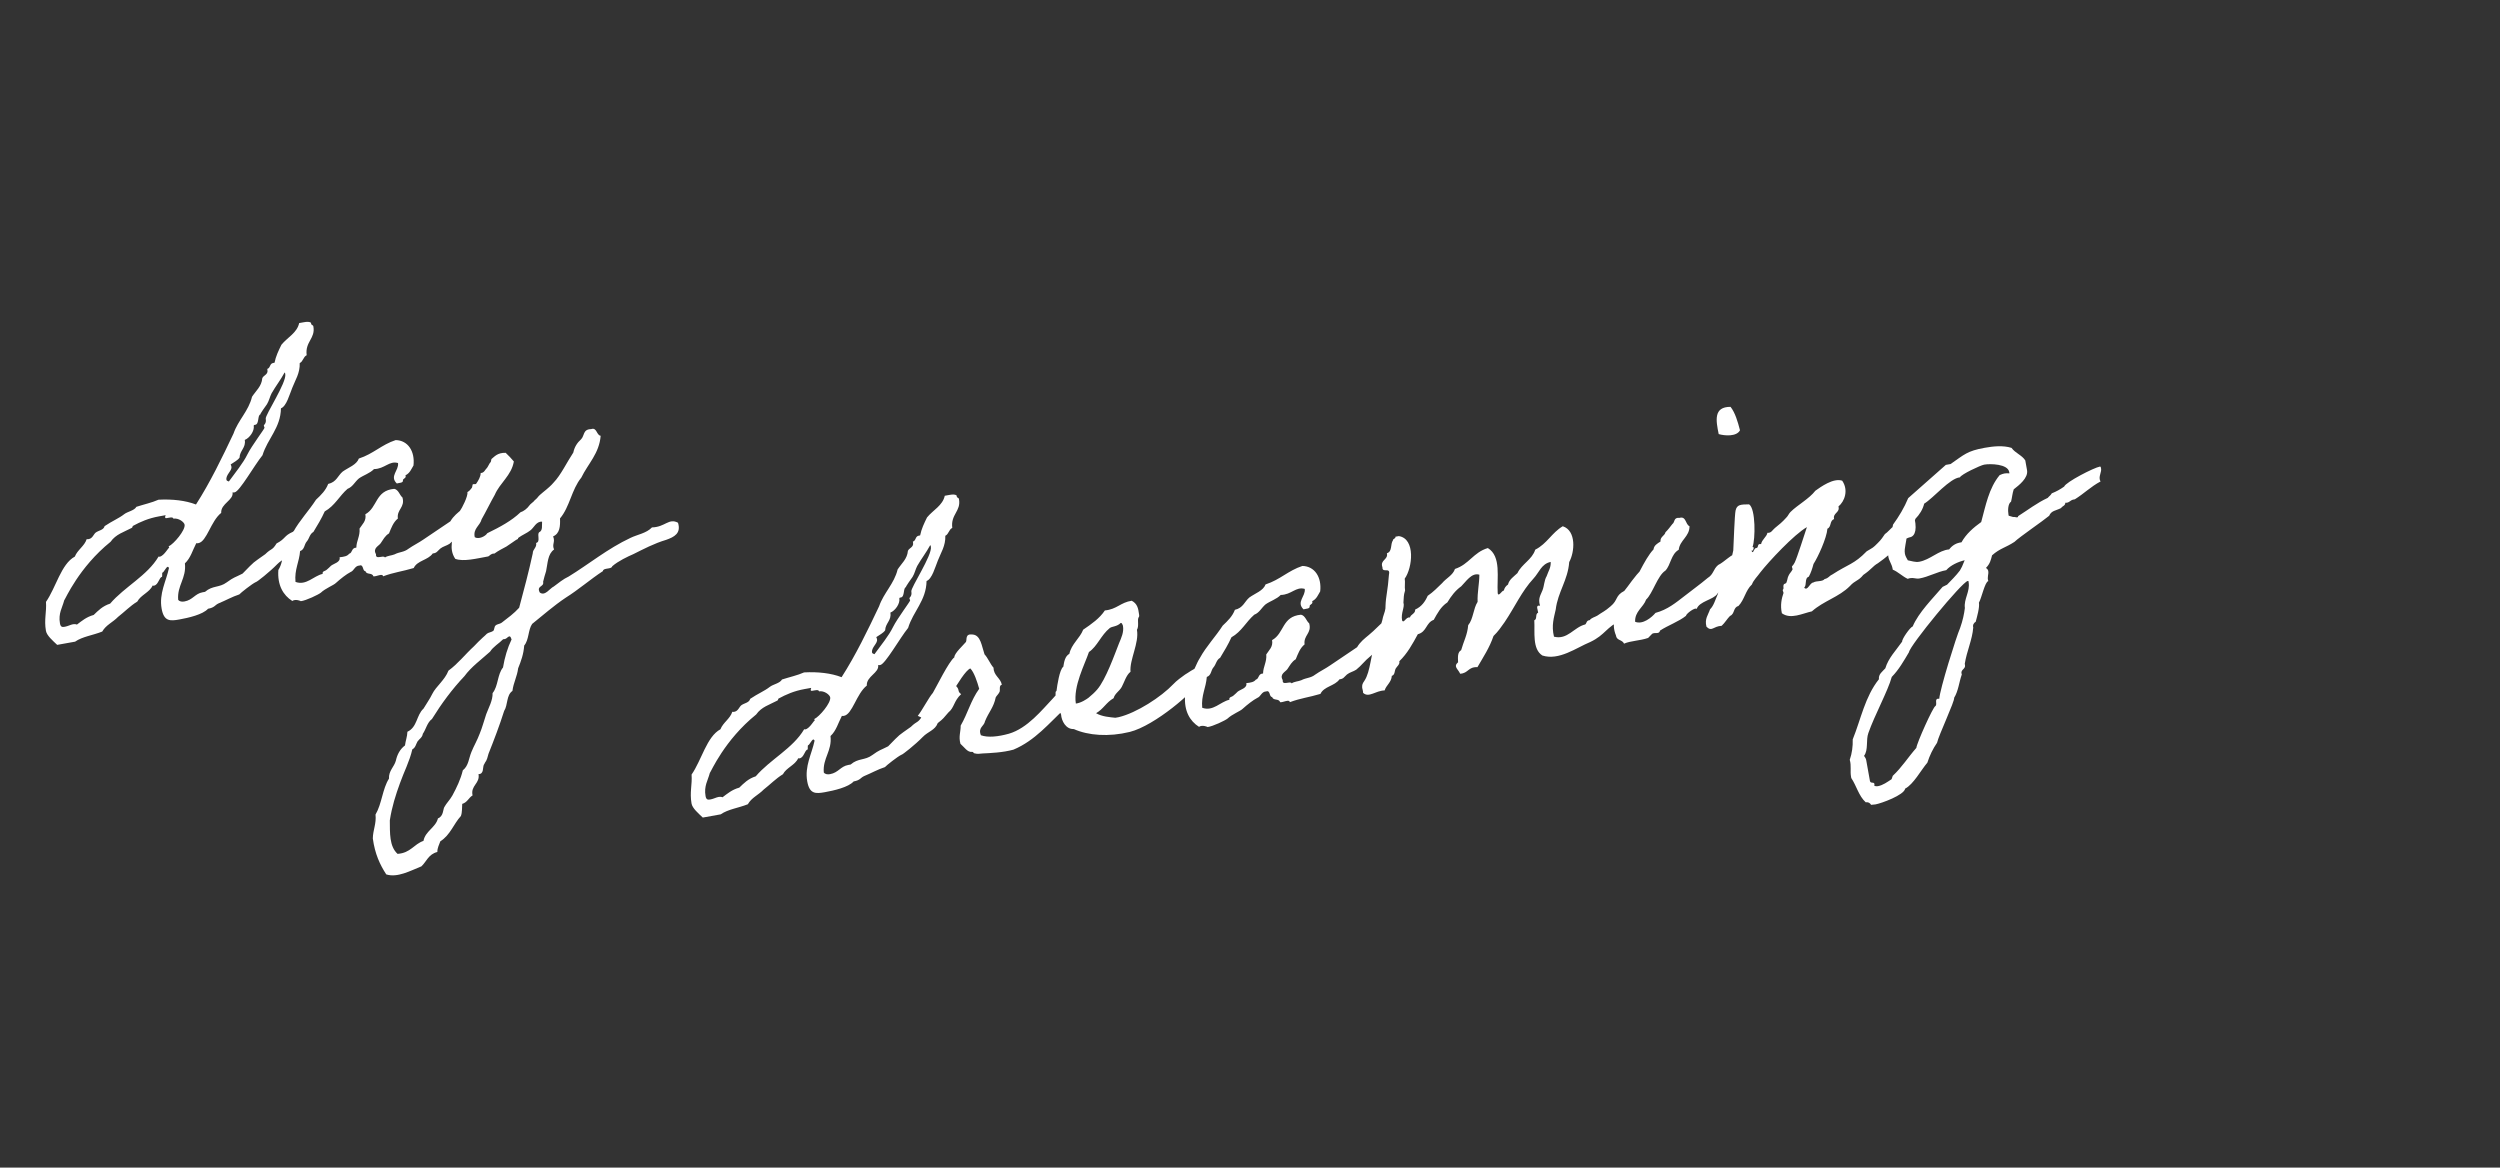 <svg width="728" height="340" viewBox="0 0 728 340" fill="none" xmlns="http://www.w3.org/2000/svg">
<rect x="0" y="0" width="728" height="340" fill="#333333" stroke="none"/>
<path d="M278.212 199.586C279.658 200.851 278.61 201.242 279.887 202.13C277.709 204.146 277.946 206.034 276.171 207.47C274.647 209.166 274.942 209.113 273.069 210.566C272.322 212.63 270.255 213.001 268.712 214.598C266.569 216.811 262.743 219.834 262.528 219.771C261.4 220.278 258.111 222.9 257.69 223.382C255.577 224.065 253.83 225.09 251.655 225.988C250.527 226.495 250.552 227.202 248.583 227.554C247.058 229.25 242.861 230.206 240.204 230.683C237.546 231.159 235.739 231.28 235.068 227.54C234.274 223.11 236.384 219.582 237.208 215.676C237.056 215.398 236.94 215.317 236.842 215.335C236.35 215.423 235.711 216.96 235.317 217.031C235.12 217.066 235.332 218.247 235.135 218.282C234.348 218.424 234.128 220.597 232.848 220.826C232.75 220.844 232.553 220.879 232.437 220.798C231.574 222.782 228.969 223.554 227.989 225.456C225.884 226.748 224.261 228.461 222.388 229.915C220.846 231.512 218.85 232.276 217.772 234.197C215.023 235.299 212.035 235.632 209.867 237.138L204.65 238.074C203.302 236.791 201.624 235.365 201.377 233.987C200.795 230.739 201.605 228.46 201.389 225.553C204.297 221.374 205.807 214.499 209.793 212.362C210.558 210.397 212.6 209.319 213.249 207.273C213.463 207.336 213.66 207.3 213.857 207.265C214.94 207.071 215.238 205.9 215.856 205.383C216.752 204.714 218.165 204.664 218.463 203.493C220.73 201.969 222.628 201.222 224.142 200.036C225.119 199.251 227.106 198.997 227.716 197.871C229.829 197.188 232.272 196.648 234.152 195.803C238.178 195.589 242.014 196.019 245.07 197.198C249.2 190.768 252.679 183.541 255.996 176.545C257.33 172.649 260.404 169.964 261.389 165.825C262.502 164.102 264.196 162.782 264.381 160.412C264.732 159.537 266.127 159.388 265.88 158.01L265.827 157.715C266.794 157.44 266.466 156.178 267.549 155.984L267.942 155.913C268.314 154.018 269.132 152.347 269.95 150.676C271.699 148.534 274.511 147.217 275.117 144.365L276.495 144.118C277.381 143.959 278.087 143.934 278.552 144.257L278.605 144.553C278.693 145.045 279.167 144.858 279.256 145.35C279.891 148.894 276.794 149.754 277.303 153.726C276.274 154.216 276.306 155.531 275.276 156.02C275.395 158.945 273.941 161.035 273.112 163.215C272.33 165.083 271.436 168.595 269.815 169.191C269.721 174.897 265.912 178.018 264.442 182.854C262.029 185.826 257.798 193.392 256.322 193.656C256.125 193.692 255.928 193.727 255.713 193.664C256.119 195.928 252.235 196.929 252.416 199.64C249.387 202.012 248.228 208.01 245.767 208.452C245.57 208.487 245.373 208.522 245.159 208.459C244.099 210.478 243.503 212.82 241.844 214.336C242.326 218.72 239.539 220.744 239.887 224.948C240.288 225.486 241.012 225.559 241.701 225.436C244.162 224.995 244.748 223.162 247.012 222.757L247.701 222.633C249.897 220.715 251.862 221.48 254.013 219.876C256.262 218.253 256.216 218.566 258.634 217.32C262.499 213.376 261.28 214.509 265.24 211.665C267.141 209.8 267.201 210.704 268.539 208.534C271.235 207.136 270.584 206.338 273.315 205.137C275.18 203.076 276.972 201.739 278.212 199.586ZM270.887 158.738C269.746 160.872 268.257 162.765 267.098 164.802C266.568 165.811 266.368 166.964 265.74 167.991C265.497 168.34 263.541 171.027 263.836 170.974C262.95 171.133 263.525 173.773 262.344 173.985L262.049 174.038C261.95 174.055 261.87 174.171 261.887 174.27C262.152 175.746 260.698 177.836 259.274 178.396C259.68 180.66 257.8 181.505 257.759 183.544C257.194 184.357 256.164 184.846 255.17 185.532C255.321 185.81 255.356 186.007 255.392 186.204C255.603 187.385 253.678 188.543 253.942 190.019C253.978 190.216 254.21 190.378 254.639 190.504C256.514 187.933 258.847 185.076 260.033 182.628C261.301 180.064 265.087 175.118 265.034 174.823C265.017 174.725 264.865 174.447 264.83 174.25C264.777 173.955 265.645 173.698 265.381 172.221C265.186 171.138 271.515 161.673 271.074 159.212C271.039 159.015 271.003 158.818 270.887 158.738ZM241.755 203.075C241.614 202.288 239.971 201.058 238.495 201.323C238.336 200.437 236.196 201.532 236.107 201.04C235.966 200.253 236.771 200.21 235.492 200.439L234.311 200.651C231.259 201.198 228.904 202.23 226.683 203.441C226.585 203.459 226.655 203.853 226.378 204.004C224.058 205.233 221.731 205.853 220.196 208.059C210.966 215.505 207.035 224.744 206.694 225.109C206.161 227.237 204.932 228.88 205.461 231.833C205.673 233.014 206.264 232.908 206.953 232.784C207.74 232.643 208.573 232.189 209.262 232.065C209.656 231.995 210.067 232.023 210.398 232.167C211.831 231.097 213.149 229.946 215.279 229.361C216.579 228.112 217.861 226.764 220.072 226.063C224.27 221.145 230.906 217.923 234.175 212.359C234.273 212.341 234.389 212.422 234.488 212.404C235.866 212.157 237.196 209.379 237.285 209.871C237.267 209.773 237.232 209.576 237.098 209.397C238.602 208.72 242.038 204.65 241.755 203.075ZM306.663 203.323C307.91 201.779 311.048 198.879 311.03 198.781C311.013 198.683 312.981 202.292 312.981 202.292C312.981 202.292 310.189 206.552 310.055 206.372C305.519 210.538 301.455 215.636 295.125 218.295C292.028 219.155 288.396 219.298 286.079 219.409C285.077 219.487 284.8 219.638 283.629 219.34C283.414 219.277 283.558 218.946 283.048 218.936C281.769 219.166 280.762 217.517 279.682 216.594C279.097 214.463 279.771 213.123 279.748 211.299C281.841 207.672 282.7 203.963 285.141 200.579C284.574 198.547 283.668 195.763 282.553 194.642C279.822 195.843 273.752 209.021 271.138 210.303C271.138 210.303 267.135 208.379 267.251 208.46C268.498 206.915 270.538 202.994 271.641 201.78C272.656 200.074 276.297 192.615 277.909 191.411C277.814 190.311 280.611 187.777 281.274 186.947C281.661 186.268 280.932 184.469 283.221 184.769C285.59 184.954 285.842 188.058 286.695 190.547C287.694 191.587 288.307 193.306 289.324 194.444C289.336 196.779 291.383 197.427 291.736 199.396C290.85 199.555 291.294 200.898 291.087 201.443C290.799 202.104 290.181 202.621 289.956 203.068C289.367 206.018 287.888 207.401 286.835 210.028C286.59 211.494 284.72 211.83 285.636 214.104C287.7 214.851 290.688 214.518 293.785 213.658C299.191 212.079 303.417 206.75 306.663 203.323ZM348.607 194.481C348.643 194.678 349.243 198.025 349.036 198.57C347.983 201.197 336.286 211.32 328.992 213.136C322.861 214.642 316.888 214.189 312.689 212.301C310.372 212.411 309.108 209.895 308.987 208.088C308.24 206.19 307.208 203.835 307.393 201.465C307.393 201.465 307.751 201.198 307.698 200.902C307.817 199.865 308.545 194.858 309.638 194.154C309.883 192.688 310.11 191.123 311.4 190.384C312.006 187.532 314.452 185.874 315.424 183.363C317.87 181.706 320.217 180.066 321.735 177.762C325.233 177.439 326.293 175.42 329.559 174.936C331.131 175.772 331.459 177.034 331.696 178.922C331.837 179.709 331.605 179.548 331.478 179.977C331.208 180.736 331.705 182.374 331.077 183.401C331.765 187.24 328.882 192.126 329.204 195.624C327.95 196.56 327.336 198.803 326.645 200.045C325.953 201.287 324.645 201.927 324.284 203.313C322.162 204.506 321.298 206.49 319.175 207.683C320.881 208.698 323.35 208.865 324.798 209.012L325.782 208.835C330.946 207.604 338.14 202.962 341.727 199.169C342.489 198.321 344.281 196.984 345.096 196.432C345.929 195.977 347.623 194.658 348.607 194.481ZM326.35 181.404C325.229 182.52 323.879 182.355 323.162 182.89C320.59 184.977 319.545 188.212 317.099 189.87C315.91 193.436 312.486 199.841 313.288 204.878C314.782 204.712 316.413 203.607 316.95 203.206C318.008 202.305 318.626 201.788 319.469 200.824C321.999 197.932 324.62 190.452 325.879 187.28C326.518 185.743 327.336 184.072 327.001 182.202C326.85 181.924 326.744 181.334 326.35 181.404ZM403.841 180.107C403.841 180.107 405.64 183.34 405.918 183.189C404.403 184.375 402.974 187.171 401.541 188.241C400.009 189.328 400.526 189.947 399.012 191.132C397.497 192.318 396.447 193.827 394.932 195.013C394.117 195.566 393.034 195.76 392.237 196.411C391.358 197.178 391.25 197.706 390.051 197.819C388.678 199.792 385.538 199.847 384.513 202.063C381.139 203.074 378.741 203.301 375.599 204.474C375.422 203.49 373.595 204.63 372.754 204.476C372.444 203.313 370.761 204.123 370.45 202.959C369.547 203.019 369.981 200.91 368.737 201.336C367.324 201.386 367.177 202.835 366.13 203.226C364.921 203.849 363.227 205.169 361.829 206.435C361.228 207.051 358.757 208.002 357.457 209.251C356.839 209.768 353.194 211.539 351.601 211.723C351.798 211.688 350.047 210.986 349.151 211.655C346.516 209.994 344.77 207.056 345.094 202.629C346.046 201.138 346.4 199.144 346.521 196.989C347.768 195.444 348.301 193.317 349.414 191.593C351.247 188.217 353.991 185.388 356.056 182.173C357.535 180.791 358.916 179.425 359.6 177.576C362.043 177.036 362.414 175.141 363.83 173.972C365.542 172.751 367.851 172.032 368.535 170.183C372.76 168.815 375.128 166.156 379.255 164.806C382.823 164.877 384.918 168.058 384.442 172.207C383.814 173.234 383.417 174.422 382.11 175.063C382.483 176.012 381.249 175.929 381.373 176.618C381.398 177.324 380.262 177.223 379.591 177.445C377.378 175.302 380.235 173.672 379.945 171.489C377.371 170.732 376.086 173.197 372.946 173.252C371.745 174.484 369.91 175.016 368.557 175.97C367.32 177.004 366.762 178.425 365.24 179.003C362.865 181.054 361.552 183.931 358.597 185.578C357.653 187.678 356.476 189.616 355.3 191.554C354.189 192.16 354.123 193.492 353.361 194.34C352.599 195.188 352.765 196.682 351.422 197.126C351.182 200.318 349.746 202.506 350.086 206.103C353.24 207.264 355.358 204.345 357.998 203.77C357.839 202.884 358.68 203.038 359.2 202.538C359.737 202.137 359.98 201.789 360.419 201.405C361.216 200.754 363.283 200.384 362.92 198.925C364.119 198.811 365.202 198.617 365.686 197.921C366.752 197.628 366.29 196.187 367.802 196.119C367.842 194.08 368.928 192.768 368.736 190.567C369.527 189.308 370.781 188.372 370.428 186.403C374.037 184.435 373.253 179.496 378.854 179C380.123 179.28 380.405 180.855 381.236 181.519C382.06 184.419 379.519 184.976 379.897 187.651C378.562 188.704 377.958 190.437 377.32 191.974C376.128 192.696 375.616 193.804 374.889 194.848C374.323 195.661 372.506 196.292 373.53 198.038C373.338 199.8 375.686 198.16 376.14 198.993C376.857 198.458 378.073 198.443 378.924 198.087C380.41 197.313 381.662 197.494 382.997 196.442C384.35 195.489 386.034 194.679 387.387 193.725C390.012 191.933 392.556 190.258 395.181 188.467C396.115 186.877 397.369 185.941 398.606 184.906C400.381 183.471 401.807 181.792 403.841 180.107ZM481.67 169.504C479.214 171.671 475.306 178.773 472.269 180.536C467.658 182.582 467.554 184.836 463.059 186.963C459.084 188.59 453.985 192.45 449.132 190.882C446.15 188.979 446.993 184.053 446.787 180.635C447.736 180.262 446.961 178.775 447.91 178.402C447.868 177.597 446.995 176.128 448.461 176.373C447.777 174.261 448.701 173.181 449.178 171.876C449.673 170.67 449.669 168.943 450.378 167.8C450.837 166.397 451.663 165.335 451.56 163.626C448.821 164.219 448.243 166.659 446.539 168.488C443.131 172.147 441.117 176.776 438.145 181.169C437.176 182.562 436.207 183.955 434.907 185.204C433.781 188.555 431.94 191.324 430.234 194.271C427.47 194.157 427.609 196.063 425.193 196.191C424.651 194.866 423.097 194.129 424.593 192.844C424.543 191.431 424.377 189.937 425.487 189.331C426.164 186.873 427.323 184.837 427.535 182.056C429.042 180.261 429.005 177.22 430.28 175.265C430.179 172.438 430.775 170.096 430.791 167.35C428.53 166.638 426.806 169.487 425.506 170.736C423.794 171.957 422.565 173.6 421.469 175.422C419.561 176.679 418.582 178.581 417.504 180.502C415.212 181.319 415.492 184.012 412.869 184.685C411.342 187.499 409.815 190.313 407.475 192.561C407.732 193.429 406.737 194.116 406.432 194.678C406.046 195.357 406.258 196.538 405.291 196.813C405.215 198.656 403.647 199.546 403.206 201.048C400.477 201.131 398.63 203.291 396.934 201.766C396.944 201.256 396.757 200.782 396.669 200.29C396.609 199.386 396.753 199.056 397.318 198.243C399.158 195.475 399.081 190.51 400.664 186.874C401.01 184.272 402.267 182.218 402.73 179.697C403.126 178.508 403.54 177.418 403.462 176.416C403.558 173.554 404.116 172.133 404.468 167.295C404.966 164.971 402.492 167.04 402.568 165.198C401.768 163.004 404.317 163.055 403.866 161.104C405.504 160.607 404.82 158.495 405.628 157.334C405.638 156.824 406.461 156.88 406.355 156.289L407.339 156.113C412.248 156.858 411.333 165.353 409.054 168.505C409.248 169.588 408.967 170.857 409.161 171.94C408.656 173.656 408.853 173.62 408.679 175.48C409.123 176.823 407.893 178.466 408.282 180.631C408.789 181.76 409.402 179.516 410.573 179.814C410.808 178.858 412.204 178.709 412.091 177.51C413.971 176.665 415.021 175.156 415.741 173.503C417.371 172.398 418.654 171.05 419.954 169.801C421.12 168.373 423.099 167.51 423.684 165.678C427.811 164.329 429.018 160.861 433.261 159.592C437.253 162.026 435.833 168.275 436.135 172.792C436.428 173.857 437.309 171.972 437.917 171.965C438.089 171.223 438.493 170.642 439.129 170.224C439.473 168.74 440.843 167.884 441.883 166.885C443.133 164.223 446.159 162.969 447.06 160.064C450.508 158.328 451.867 155.139 455.082 153.241C459.077 154.557 458.561 160.745 456.953 163.675C456.574 168.924 453.64 172.396 453.029 177.484C452.531 179.809 451.721 182.087 452.518 185.399C456.46 186.419 458.32 182.631 461.632 181.834C462.071 181.451 461.93 180.663 462.932 180.585C463.416 179.889 464.401 179.712 465.135 179.276C466.667 178.188 467.258 178.082 469.015 176.548C471.228 174.729 470.292 173.474 472.988 172.077C475.257 169.435 481.23 159.118 481.67 169.504ZM500.085 172.907C499.07 174.613 494.784 175.077 494.072 177.338C493.752 176.684 490.965 178.708 490.973 179.316C488.84 181.019 485.778 182.076 483.413 183.618C483.115 184.789 482.071 184.062 481.139 184.533C480.96 184.667 480.117 185.631 479.938 185.765C477.548 186.6 474.9 186.567 472.921 187.429C472.397 186.203 470.741 186.601 470.557 185.009C469.846 183.308 469.841 181.581 470.076 180.625C470.626 178.596 472.363 174.119 473.726 172.655C476.319 169.549 478.687 162.927 481.512 159.982C481.613 158.847 482.625 158.259 483.539 157.689C483.39 156.293 484.768 156.046 484.985 154.991C485.765 154.241 486.331 153.429 486.995 152.599C487.81 152.046 487.25 150.623 489.11 150.797C491.043 150.247 490.778 152.733 491.984 153.228C492.021 156.269 489.157 157.291 488.846 160.09C486.544 161.417 486.581 164.458 484.958 166.171C482.674 167.597 481.275 172.826 479.357 174.592C478.546 176.871 476.012 178.036 476.148 181.06C478.346 181.987 480.999 179.784 482.084 178.472C485.575 177.541 488.048 175.472 490.459 173.617C492.771 171.78 494.939 170.274 497.234 168.339C499.061 167.198 498.814 165.82 500.311 164.536C502.272 163.575 503.923 161.45 506.348 160.812C507.978 163.669 506.736 166.94 502.712 169.998C502.2 171.106 500.713 171.88 500.085 172.907ZM500.484 126.407C499.662 122.389 498.956 118.452 503.938 118.473C505.257 120.166 506.011 122.672 506.685 125.295C505.705 127.198 502.2 126.912 500.484 126.407ZM553.878 157.877C552.209 159.903 548.84 162.641 546.851 164.013C545.283 164.904 545.031 165.762 542.585 167.42C541.176 169.196 540.22 168.961 538.695 170.657C535.512 173.869 531.037 174.977 527.622 178.027C524.884 178.62 521.454 180.454 518.882 178.578C518.36 176.234 518.812 174.222 519.353 172.703C519.416 172.489 518.997 171.853 519.176 171.719C519.598 171.237 519.133 170.914 519.421 170.253C519.467 169.94 520.093 170.031 520.219 169.602C520.57 168.726 520.482 168.234 520.868 167.555C521.075 167.01 521.693 166.493 521.981 165.831C522.062 165.715 521.741 165.062 521.822 164.946C522.244 164.464 522.325 164.347 522.63 163.785C523.367 162.23 525.377 155.876 526.17 153.498C522.48 155.582 515.064 163.516 512.587 166.703C511.86 167.748 510.561 168.997 510.164 170.185C508.246 171.952 508.016 174.634 506.213 176.482C504.656 176.862 505.206 178.796 503.782 179.356C502.922 180.221 502.311 181.347 501.352 182.23C498.838 182.376 498.53 184.057 496.932 182.514C496.312 180.187 497.433 179.072 497.955 177.454C499.076 176.339 499.483 174.641 500.139 173.202C501.104 170.083 504.151 163.847 504.732 160.289C504.826 158.545 505.115 149.959 505.395 148.69C505.784 146.893 506.902 146.896 509.335 146.866C511.291 148.14 511.171 157.102 510.343 159.283C511.085 159.455 510.431 159.775 510.519 160.267L510.027 160.355C510.569 161.68 510.691 159.525 511.415 159.598C512.301 159.44 511.481 158.266 512.831 158.43C513.094 157.062 514.401 156.421 514.682 155.152C515.817 155.253 516.07 154.395 516.867 153.744C518.024 152.826 519 152.041 520.184 150.711C520.623 150.328 520.974 149.452 521.414 149.068C523.395 147.088 526.825 145.253 528.638 142.896C530.17 141.809 533.852 139.117 536.444 139.973C538.369 142.777 537.127 146.048 535.353 147.483C535.885 149.318 533.649 149.313 534.083 151.165C532.74 151.609 533.37 153.426 532.144 153.951C531.931 156.732 529.369 162.272 528.094 164.227C527.733 165.613 527.336 166.801 526.725 167.927C525.383 168.371 526.246 170.35 525.367 171.117C526.384 172.255 526.945 169.716 528.045 169.621C528.959 169.05 530.657 169.457 531.321 168.627C532.583 168.299 532.495 167.807 533.525 167.317C538.255 164.234 539.9 164.345 543.586 160.535C545.511 159.377 545.35 159.609 546.811 158.128C547.851 157.129 548.318 156.334 548.884 155.521C549.618 155.085 550.784 153.657 551.421 153.238C553.114 151.918 554.308 150.078 557.145 149.468C558.467 154.006 557.719 156.07 556.261 156.434C555.375 156.592 553.906 157.465 553.878 157.877ZM611.769 136.118C612.213 137.46 610.832 138.825 611.687 140.196C608.813 141.727 606.93 143.691 604.188 145.401L603.795 145.472C602.81 145.648 602.558 146.506 601.422 146.405C601.384 147.326 600.66 147.253 600.175 147.95C598.689 148.724 597.356 148.658 596.717 150.195C594.862 151.747 588.161 156.301 586.601 157.8C584.056 159.475 582.366 159.677 580.089 161.711C579.728 163.096 579.51 164.151 578.309 165.383C578.657 165.625 578.907 165.885 578.977 166.279C579.154 167.263 578.589 168.076 578.997 169.221C578.013 169.398 577.035 174.145 576.263 175.503C576.51 176.881 575.689 179.669 575.328 181.055C574.773 181.358 574.387 182.036 574.609 182.708C574.34 186.312 572.704 189.653 572.141 193.31L572.212 193.703C572.423 194.885 570.715 194.988 571.275 196.411C570.464 198.69 570.297 201.158 569.04 203.212C569.297 204.081 564.506 214.185 564.071 216.295C562.86 218.036 561.898 220.037 561.249 222.084C559.401 224.244 557.199 228.398 554.781 229.644C554.509 231.522 547.83 233.938 546.157 234.238L544.86 234.369C544.557 233.814 543.994 233.509 543.305 233.632C541.244 231.767 540.616 228.831 539.092 226.565L539.021 226.171C538.721 224.498 539.163 222.996 538.648 221.26C539.315 219.312 539.57 217.336 539.513 215.314C541.906 209.399 543.076 202.89 547.14 197.793C546.974 196.299 548.165 195.577 549.008 194.613C549.892 191.61 552.133 189.379 553.91 186.826C553.787 186.137 556.21 182.654 556.98 182.415C558.689 178.349 562.832 174.254 565.684 170.897L566.991 170.257C568.274 168.909 569.574 167.66 570.722 166.133L571.333 165.008L572.116 163.14C570.263 163.574 568.007 164.588 566.742 166.034C564.085 166.511 561.604 167.972 558.946 168.448C557.765 168.66 557.033 167.979 555.511 168.556C553.957 167.819 552.708 166.519 551.171 165.88L551.1 165.487C550.888 164.305 550.104 163.329 549.892 162.147C549.309 158.899 550.703 155.906 551.256 152.759C552.97 150.42 554.533 147.803 555.666 145.06L566.629 135.373L568.007 135.126C571.985 132.381 572.81 131.318 577.929 130.401C580.389 129.959 583.279 129.644 585.755 130.42C586.842 131.952 588.773 132.52 589.762 134.07L590.274 136.924C590.68 139.188 587.911 141.31 586.396 142.496C586 143.685 585.916 144.919 585.618 146.09C584.705 146.66 584.664 148.699 584.858 149.782L584.929 150.176L586.216 150.554C586.905 150.431 587.619 151.014 587.692 150.29C590.613 148.445 593.104 146.475 596.292 144.989C596.794 144.391 597.089 144.338 597.476 143.659C598.899 143.099 599.911 142.511 601.085 141.691C601.562 140.386 609.747 136.175 611.519 135.858C611.618 135.84 611.734 135.921 611.769 136.118ZM585.085 137.448C584.661 135.086 579.563 134.984 577.792 135.302C576.709 135.496 571.085 138.13 570.734 139.005C567.827 139.222 562.983 145.069 560.323 146.663C559.916 148.362 558.964 149.853 557.763 151.085C557.275 152.899 556.341 154.489 555.175 155.917C555.296 157.724 554.397 159.511 554.715 161.283C554.838 161.972 555.257 162.608 555.56 163.163C556.713 163.363 557.705 163.794 558.886 163.582C562.036 163.018 564.583 160.224 567.589 159.99C568.495 158.812 569.686 158.09 571.18 157.924C572.564 155.441 574.679 153.639 576.928 152.017C578.219 147.315 579.125 142.174 582.301 138.354C583.429 137.847 583.921 137.758 585.155 137.842L585.085 137.448ZM572.996 169.18C571.322 169.48 556.144 187.949 555.889 189.925C554.407 192.426 552.942 195.025 550.88 197.122C549.779 201.18 545.871 208.281 544.061 213.482C543.313 215.547 544.12 218.348 542.81 220.107C543.078 220.466 543.363 220.922 543.433 221.316L544.528 227.419C544.704 228.403 546.138 227.333 545.794 228.817C546.125 228.961 546.438 229.007 546.832 228.936C548.308 228.671 549.563 227.735 550.835 226.897L551.168 225.923C553.866 223.408 555.591 220.559 558.039 217.783C558.186 216.334 562.907 205.836 563.578 205.614C564.295 205.079 563.056 203.269 564.719 203.479C564.851 200.814 569.692 185.316 570.78 182.886C571.591 180.607 571.962 178.712 572.172 177.049C571.811 174.472 573.74 172.196 573.263 169.538C573.228 169.342 573.291 169.127 572.996 169.18Z" fill="white"/>
<path d="M90.212 149.299C91.658 150.564 90.61 150.955 91.887 151.844C89.709 153.86 89.946 155.748 88.171 157.183C86.647 158.879 86.942 158.826 85.069 160.279C84.322 162.344 82.255 162.714 80.712 164.312C78.569 166.525 74.743 169.548 74.528 169.484C73.4 169.991 70.111 172.613 69.689 173.095C67.577 173.779 65.83 174.803 63.655 175.701C62.526 176.208 62.552 176.915 60.583 177.268C59.058 178.964 54.861 179.919 52.204 180.396C49.546 180.872 47.739 180.993 47.068 177.253C46.274 172.824 48.385 169.296 49.208 165.389C49.056 165.111 48.94 165.031 48.842 165.048C48.35 165.137 47.711 166.673 47.317 166.744C47.12 166.779 47.332 167.96 47.135 167.996C46.348 168.137 46.128 170.31 44.848 170.539C44.75 170.557 44.553 170.592 44.437 170.512C43.574 172.495 40.969 173.267 39.989 175.17C37.884 176.461 36.261 178.175 34.388 179.628C32.846 181.226 30.85 181.99 29.772 183.91C27.023 185.013 24.035 185.345 21.867 186.852L16.65 187.787C15.303 186.505 13.624 185.079 13.377 183.701C12.795 180.452 13.605 178.174 13.389 175.266C16.297 171.087 17.807 164.213 21.793 162.076C22.558 160.11 24.6 159.033 25.249 156.986C25.463 157.049 25.66 157.014 25.857 156.978C26.94 156.784 27.238 155.613 27.856 155.096C28.752 154.427 30.165 154.377 30.463 153.206C32.73 151.682 34.628 150.935 36.142 149.75C37.119 148.965 39.105 148.71 39.716 147.585C41.829 146.901 44.272 146.362 46.152 145.516C50.178 145.303 54.014 145.732 57.07 146.911C61.2 140.481 64.679 133.254 67.996 126.259C69.33 122.362 72.404 119.677 73.389 115.539C74.502 113.815 76.196 112.495 76.381 110.126C76.731 109.25 78.127 109.101 77.88 107.723L77.827 107.428C78.794 107.153 78.466 105.891 79.549 105.697L79.942 105.626C80.314 103.731 81.132 102.06 81.95 100.39C83.699 98.247 86.511 96.93 87.117 94.079L88.495 93.832C89.381 93.673 90.088 93.648 90.552 93.971L90.605 94.266C90.693 94.758 91.168 94.572 91.256 95.064C91.891 98.607 88.794 99.467 89.303 103.44C88.274 103.929 88.306 105.244 87.276 105.734C87.395 108.659 85.941 110.748 85.112 112.928C84.33 114.796 83.436 118.309 81.815 118.904C81.721 124.61 77.912 127.732 76.442 132.567C74.029 135.54 69.798 143.105 68.322 143.37C68.125 143.405 67.928 143.44 67.713 143.377C68.119 145.641 64.235 146.643 64.416 149.353C61.387 151.725 60.228 157.724 57.767 158.165C57.57 158.2 57.373 158.236 57.159 158.172C56.099 160.191 55.503 162.533 53.844 164.05C54.326 168.434 51.539 170.457 51.886 174.662C52.288 175.2 53.012 175.273 53.701 175.149C56.162 174.708 56.748 172.876 59.011 172.47L59.7 172.346C61.897 170.429 63.862 171.194 66.013 169.589C68.262 167.967 68.216 168.279 70.634 167.033C74.499 163.089 73.28 164.222 77.24 161.378C79.141 159.514 79.201 160.417 80.539 158.247C83.235 156.849 82.584 156.052 85.315 154.851C87.18 152.789 88.972 151.452 90.212 149.299ZM82.887 108.451C81.746 110.586 80.257 112.478 79.098 114.515C78.568 115.524 78.368 116.678 77.74 117.705C77.497 118.053 75.541 120.74 75.836 120.687C74.95 120.846 75.525 123.486 74.344 123.698L74.049 123.751C73.95 123.769 73.87 123.885 73.887 123.983C74.152 125.46 72.698 127.549 71.275 128.109C71.68 130.373 69.8 131.218 69.759 133.257C69.194 134.07 68.164 134.559 67.17 135.246C67.321 135.523 67.356 135.72 67.392 135.917C67.603 137.098 65.678 138.256 65.942 139.733C65.978 139.93 66.21 140.091 66.639 140.217C68.514 137.646 70.847 134.789 72.033 132.342C73.301 129.778 77.087 124.832 77.034 124.536C77.017 124.438 76.865 124.16 76.83 123.963C76.777 123.668 77.645 123.411 77.38 121.934C77.186 120.852 83.515 111.386 83.074 108.925C83.038 108.729 83.003 108.532 82.887 108.451ZM53.755 152.789C53.614 152.001 51.971 150.772 50.495 151.037C50.336 150.151 48.196 151.246 48.108 150.754C47.966 149.966 48.771 149.923 47.492 150.153L46.311 150.365C43.259 150.912 40.904 151.944 38.683 153.155C38.585 153.172 38.656 153.566 38.378 153.717C36.058 154.946 33.731 155.566 32.196 157.772C22.966 165.218 19.035 174.457 18.694 174.823C18.161 176.95 16.932 178.593 17.461 181.546C17.673 182.727 18.264 182.621 18.953 182.498C19.74 182.356 20.573 181.902 21.262 181.779C21.656 181.708 22.067 181.736 22.398 181.88C23.831 180.81 25.149 179.659 27.279 179.074C28.579 177.825 29.861 176.478 32.072 175.777C36.27 170.858 42.906 167.637 46.175 162.072C46.273 162.055 46.389 162.135 46.488 162.118C47.866 161.871 49.196 159.092 49.285 159.584C49.267 159.486 49.232 159.289 49.098 159.11C50.602 158.434 54.038 154.364 53.755 152.789ZM139.804 143.455C139.804 143.455 141.603 146.688 141.881 146.537C140.366 147.723 138.937 150.519 137.504 151.588C135.971 152.676 136.489 153.294 134.974 154.48C133.46 155.666 132.41 157.175 130.895 158.361C130.08 158.914 128.997 159.108 128.2 159.759C127.321 160.526 127.213 161.053 126.014 161.167C124.64 163.14 121.501 163.195 120.476 165.411C117.101 166.422 114.704 166.649 111.561 167.822C111.385 166.838 109.558 167.978 108.717 167.824C108.407 166.661 106.723 167.47 106.413 166.307C105.51 166.367 105.944 164.257 104.7 164.684C103.287 164.734 103.14 166.183 102.092 166.574C100.883 167.197 99.19 168.516 97.791 169.783C97.191 170.399 94.72 171.35 93.42 172.599C92.801 173.116 89.157 174.887 87.564 175.071C87.761 175.036 86.01 174.334 85.114 175.003C82.479 173.342 80.733 170.404 81.057 165.977C82.009 164.486 82.362 162.492 82.484 160.337C83.731 158.792 84.264 156.665 85.377 154.941C87.21 151.565 89.954 148.736 92.019 145.521C93.498 144.138 94.879 142.773 95.563 140.923C98.006 140.384 98.377 138.488 99.793 137.32C101.505 136.099 103.814 135.38 104.498 133.53C108.723 132.163 111.091 129.503 115.218 128.154C118.786 128.225 120.88 131.406 120.405 135.555C119.777 136.582 119.38 137.77 118.073 138.411C118.446 139.36 117.212 139.277 117.336 139.966C117.361 140.672 116.225 140.571 115.554 140.793C113.341 138.65 116.198 137.02 115.908 134.837C113.334 134.079 112.049 136.545 108.909 136.6C107.708 137.831 105.873 138.364 104.52 139.317C103.283 140.352 102.725 141.773 101.203 142.35C98.828 144.402 97.515 147.279 94.559 148.926C93.615 151.026 92.439 152.964 91.262 154.902C90.152 155.507 90.086 156.84 89.324 157.688C88.561 158.536 88.728 160.03 87.385 160.474C87.145 163.666 85.708 165.854 86.048 169.451C89.203 170.612 91.321 167.692 93.961 167.117C93.802 166.232 94.642 166.386 95.162 165.886C95.7 165.485 95.942 165.137 96.382 164.753C97.179 164.102 99.246 163.731 98.883 162.273C100.082 162.159 101.165 161.965 101.649 161.269C102.714 160.976 102.253 159.535 103.764 159.467C103.805 157.428 104.891 156.116 104.699 153.915C105.489 152.656 106.744 151.72 106.391 149.751C110 147.783 109.216 142.844 114.816 142.348C116.086 142.628 116.368 144.203 117.198 144.867C118.023 147.767 115.482 148.324 115.86 150.999C114.525 152.051 113.921 153.785 113.282 155.322C112.091 156.044 111.578 157.152 110.851 158.196C110.286 159.009 108.469 159.639 109.493 161.386C109.301 163.148 111.648 161.508 112.102 162.34C112.819 161.806 114.036 161.791 114.886 161.435C116.373 160.66 117.625 160.842 118.96 159.79C120.313 158.836 121.996 158.026 123.349 157.073C125.974 155.281 128.519 153.606 131.144 151.815C132.078 150.225 133.332 149.289 134.569 148.254C136.343 146.818 137.77 145.14 139.804 143.455ZM132.571 162.734C130.495 159.652 132.068 156.525 132.28 153.744C132.881 153.129 133.346 149.489 133.929 148.775C134.431 148.177 136.39 144.372 136.098 143.307C136.653 143.004 137.075 142.522 137.398 142.057C137.559 141.825 137.552 141.217 137.633 141.101C137.794 140.869 138.438 141.058 138.617 140.925C139.263 139.996 139.973 138.853 139.975 137.735C140.995 137.755 141.311 136.683 141.669 136.415C142.027 136.148 142.505 134.843 142.863 134.575C143.042 134.442 142.999 133.637 143.196 133.601C143.913 133.066 144.802 131.79 147.252 131.858C148.1 132.62 148.867 133.499 149.634 134.377C148.945 138.463 145.568 140.593 144.065 144.113C143.131 145.703 141.19 149.607 140.256 151.197C139.786 153.109 137.691 153.892 138.248 156.433C139.392 157.142 141.353 156.181 141.901 155.27C145.545 153.499 148.975 151.665 151.575 149.167C152.443 148.91 153.519 148.107 154.165 147.179C154.488 146.714 155.043 146.411 155.384 146.046C155.707 145.581 156.262 145.278 156.586 144.814C157.151 144.002 158.961 142.763 160.001 141.763C160.44 141.38 160.781 141.014 161.202 140.532C163.345 138.319 165.027 134.665 166.948 131.781C167.274 130.198 168.064 128.939 169.202 127.922C170.242 126.923 169.692 124.99 172.125 124.96C173.844 124.347 173.659 126.717 174.911 126.898C174.514 132.049 171.197 135.082 169.274 139.085C166.439 142.539 165.926 147.61 163.073 150.966C163.166 153.184 163.045 155.339 161.066 156.202C161.777 157.903 160.649 158.41 161.343 160.013C159.452 161.368 159.518 163.998 159.02 166.322C158.704 167.395 158.371 168.369 158.154 169.424C158.535 170.981 156.112 170.501 157.189 172.543C158.716 173.692 160.117 171.307 161.245 170.8C162.5 169.864 164.095 168.562 165.599 167.885C171.457 164.295 176.942 159.756 183.596 156.633C185.557 155.671 188.232 155.293 189.855 153.58C193.701 153.5 194.736 150.774 197.434 152.221C198.393 155.3 196.351 156.377 193.961 157.212C190.488 158.241 187.335 159.924 184.443 161.357C182.84 162.051 180.028 163.368 178.272 164.902C178.135 165.841 175.596 165.28 175.576 166.3C171.939 168.679 168.425 171.747 164.77 174.028C161.232 176.39 158.076 179.191 154.967 181.679C153.755 183.42 154.07 186.31 152.644 187.988C152.477 190.456 151.729 192.52 150.884 194.602C150.6 196.99 149.505 198.812 149.222 201.199C147.412 202.438 147.924 205.292 146.811 207.016C145.45 211.324 143.856 215.47 142.246 219.518C141.993 220.376 141.857 221.315 141.193 222.145C141.21 222.243 140.887 222.708 140.887 222.708C140.519 223.485 140.97 225.436 139.342 225.423C139.836 228.179 136.982 228.691 137.61 231.626C136.418 232.348 136.138 233.617 134.599 234.096C134.497 235.232 134.628 236.529 134.214 237.62C132.089 239.931 131.142 243.149 128.222 244.993C127.888 245.967 127.341 246.878 127.355 248.095C124.733 248.768 124.2 250.895 122.721 252.278C119.498 253.567 115.709 255.669 112.474 254.624C110.647 251.802 109.179 248.712 108.564 244.149C108.615 241.6 109.63 239.894 109.35 237.201C111.218 234.022 111.363 229.729 113.266 226.746C113.156 224.429 114.786 223.324 115.274 221.51C115.663 219.713 116.498 218.141 117.932 217.071C118.096 215.721 118.591 214.514 118.639 213.083C121.549 211.749 121.227 208.251 123.324 206.351C124.178 204.877 125.084 203.699 125.902 202.028C126.945 199.911 129.552 198.021 130.587 195.295C133.374 193.272 135.429 190.567 138.046 188.167C138.907 187.301 139.669 186.454 140.548 185.686C140.906 185.419 141.507 184.803 141.767 184.554C142.206 184.17 143.11 184.11 143.647 183.708C143.988 183.342 143.928 182.439 144.286 182.171C144.806 181.672 145.53 181.745 146.068 181.344C147.941 179.891 149.652 178.669 151.177 176.974C152.576 171.745 153.975 166.516 155.142 161.125C155.127 159.909 156.371 159.482 156.124 158.104C157.484 157.759 156.309 155.734 156.99 155.003C158.118 154.496 157.755 153.037 157.856 151.901C156.112 151.807 155.527 153.64 154.451 154.442C153.475 155.227 152.051 155.787 150.976 156.589C150.698 156.741 151.046 156.983 150.554 157.071C150.178 157.24 148.386 158.577 147.472 159.148C146.362 159.753 145.054 160.394 143.979 161.196C142.96 161.176 142.752 161.721 142.197 162.024C138.752 162.642 134.966 163.625 132.571 162.734ZM148.303 185.312C147.632 185.534 147.541 186.16 146.521 186.139C145.32 187.371 143.654 188.279 142.702 189.77C140.166 192.054 137.2 194.211 135.243 196.899C131.656 200.691 128.551 204.905 125.795 209.362C124.361 210.432 124.088 212.309 123.119 213.702C123 214.74 122.069 215.211 121.584 215.908C121.117 216.703 120.998 217.74 120.067 218.212C119.271 221.707 117.6 224.852 116.456 228.104C115.232 231.474 114.123 234.923 113.514 238.893C113.559 242.542 113.344 246.442 115.771 248.648C119.582 248.371 120.456 245.878 123.321 244.856C123.828 242.022 126.89 240.965 127.531 238.31C129.152 237.715 128.995 235.711 129.382 235.032C129.993 233.906 131.113 232.791 131.724 231.666C132.946 229.415 134.133 226.967 134.774 224.312C136.468 222.992 136.491 220.855 137.274 218.987C137.976 217.236 138.991 215.53 139.675 213.68C140.457 211.813 140.927 209.9 141.594 207.951C142.278 206.102 143.518 203.949 143.442 201.829C145.111 199.803 144.806 196.403 146.475 194.377C146.965 191.444 147.785 188.656 148.972 186.208C148.803 185.832 148.697 185.241 148.303 185.312Z" fill="white"/>
</svg>
